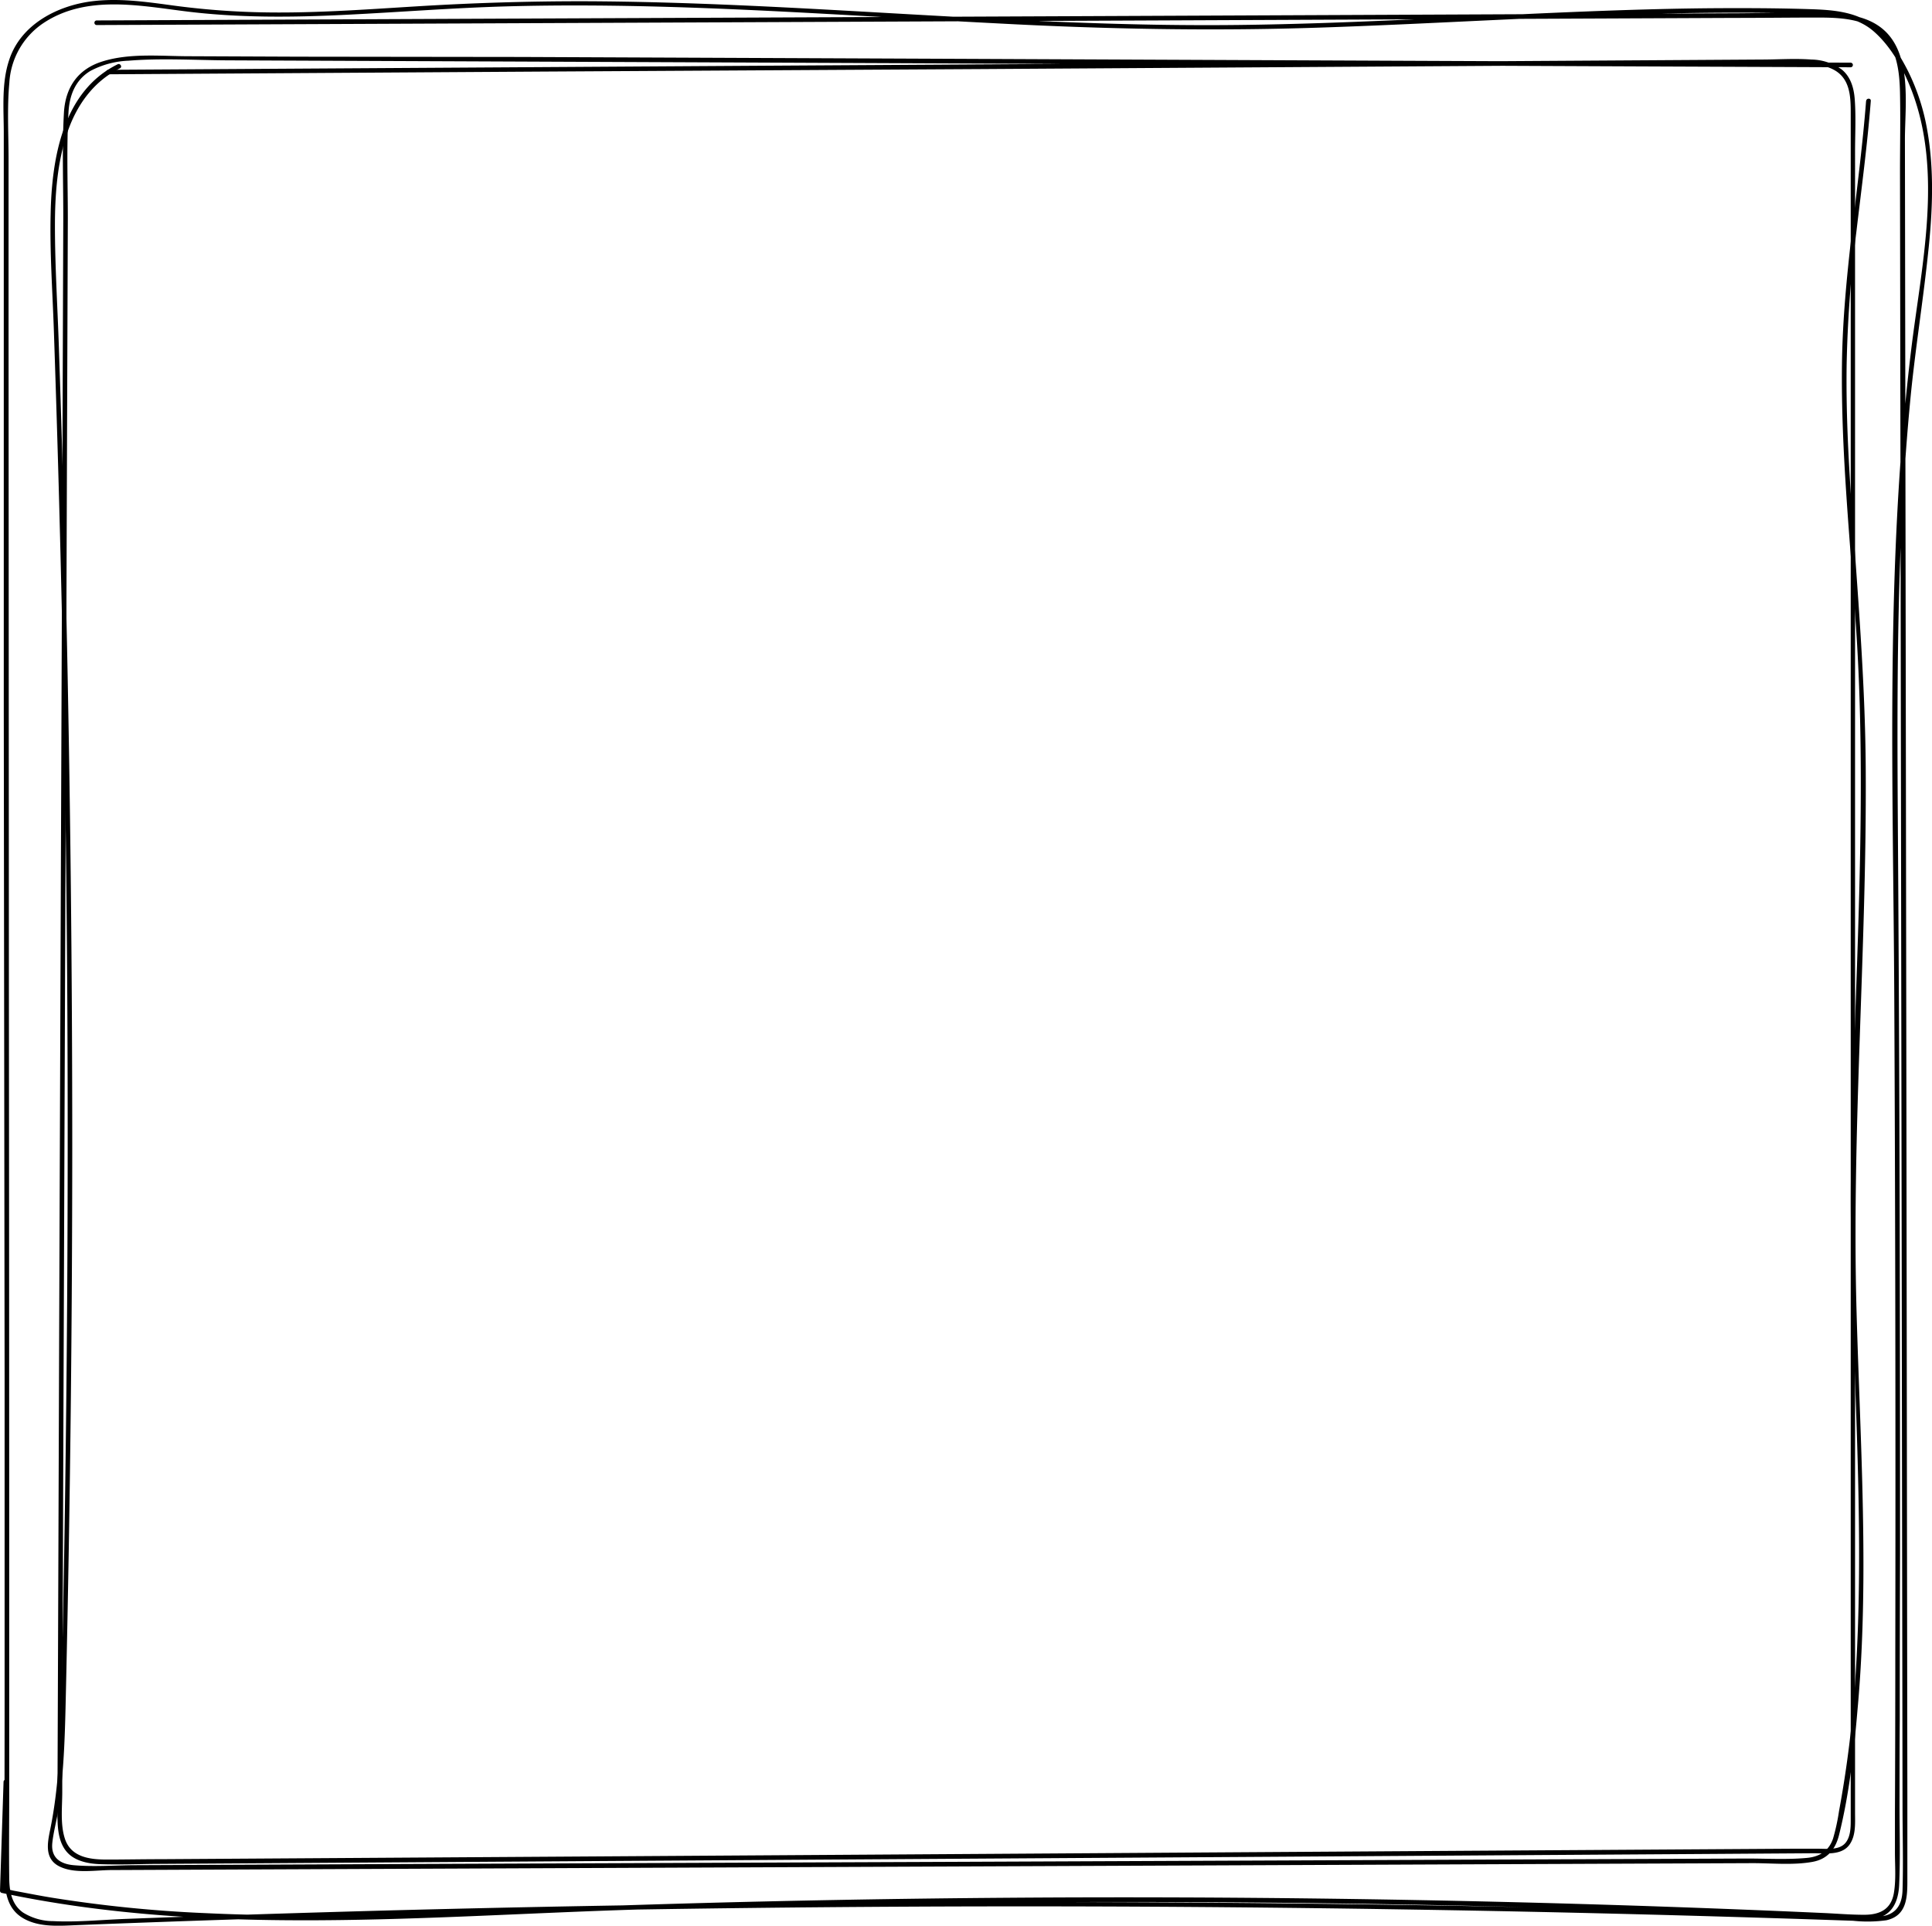 <svg id="Слой_1" data-name="Слой 1" xmlns="http://www.w3.org/2000/svg" viewBox="0 0 419.55 418.14"><path d="M23.62,16.13l94.63-.59L212.48,15l94.23-.59,46.93-.29,23.85-.15,11.73-.07c3,0,6.4-.2,9.11,1.31,3.46,1.93,3.57,5.82,3.57,9.34V389.66c0,1.91,0,3.82,0,5.73,0,1.6-.08,3.58-1.21,4.85-1.39,1.55-4,1.18-5.92,1.19l-5.87,0-23.86.15-47.34.3-94.28.61-94.28.61-94.28.6c-3.88,0-7.76.08-11.64.08-3.71,0-7.83-.49-9.14-4.57-1-3.11-.57-6.75-.56-10l0-11.29.17-47,.35-94.76.35-94.37.34-94.36c0-7.64-.29-15.38.14-23,.2-3.69,1.45-7,4.71-9a19.19,19.19,0,0,1,8.34-2.25c7.07-.58,14.31-.12,21.41-.08l23.86.1,94.3.4,94.3.41,94.3.41,45.78.19a.5.5,0,0,0,0-1l-96.25-.41-96.26-.42-96.25-.41L65,12.31l-23.87-.1c-6.16,0-12.91-.74-18.88,1.13C16.89,15,14.18,19,13.88,24.53c-.43,7.76-.11,15.63-.14,23.4l-.17,48.16-.36,96.33-.36,96.32q-.16,48-.35,96c0,3.57-.14,7.16,0,10.73.09,2.41.46,5,2.17,6.83s4.51,2.38,7,2.48c3.84.14,7.72,0,11.56-.05l48.12-.31,96.24-.62,96.24-.61,96.23-.62,23.87-.16c2.56,0,6,.51,7.71-1.87,1.42-2,1.2-4.71,1.2-7V33.09c0-3.79.21-7.65-.06-11.43-.17-2.47-.84-4.94-2.83-6.57a11.64,11.64,0,0,0-6.6-2.16c-3.59-.27-7.24,0-10.84,0l-23.85.15-96.19.6-96.19.59-96.19.6-46.53.29a.5.5,0,0,0,0,1Z"/><path d="M405.24,21.88C403.76,41,400.24,59.8,400,79s1.8,38.33,3.07,57.47c2.55,38.42-.4,76.79-1.08,115.21-.67,37.68,3.42,75.43.9,113.07a239.31,239.31,0,0,1-3.53,28.5,44.72,44.72,0,0,1-1.29,5.95c-.92,2.75-3,4-5.76,4.23-4.39.4-8.92.11-13.32.13l-58.35.24-116.7.49L88,404.75,29.67,405c-4.52,0-9.22.41-13.72,0-2.88-.27-4.93-1.63-4.59-4.85.25-2.36.92-4.7,1.28-7.05,1.39-9.06,1.5-18.26,1.71-27.41q1.32-58.18,1.34-116.39,0-58-1.28-116-.64-28.89-1.62-57.78c-.29-8.83-.86-17.68-.86-26.51,0-6.7.49-13.55,2.6-19.95,2-6.08,5.69-11.35,11.52-14.23.58-.29.07-1.15-.5-.87C13.66,19.82,11.26,34.3,11,46.28c-.21,8.42.4,16.87.69,25.28q.51,14.93.94,29.87,1.7,59.35,2,118.74t-.72,118.76q-.25,14.54-.59,29.09c-.23,9.78-.45,19.63-2.42,29.25-.61,2.94-1.28,6.36,2,8s7.84.8,11.31.79l29.56-.13,118.67-.5,119.07-.5,59.53-.25,29.57-.12c4.23,0,8.82.48,13-.28,3.28-.6,5-2.76,5.77-5.9,2.2-8.84,3.23-18.13,4-27.19.86-9.47,1.21-19,1.27-28.48.12-19.39-.95-38.76-1.49-58.13-1.08-39.14,2.23-78.18,2-117.3-.1-19.65-1.83-39.17-3.15-58.76-.66-9.69-1.13-19.4-1-29.12a273,273,0,0,1,2.11-29c1.12-9.49,2.4-19,3.14-28.49.05-.65-.95-.64-1,0Z"/><path d="M21,5.44l142.37-.62L305.71,4.2l70.77-.31c5.93,0,11.86-.07,17.79-.08,4.65,0,10.08.07,13.86,3.21s4.37,8.44,4.47,13.1c.12,5.75,0,11.51,0,17.26l.22,141.87.22,142.28.11,70.73c0,6,.18,12.1,0,18.13-.09,3.48-1.65,5.52-5.13,5.78a76.7,76.7,0,0,1-8.16-.18q-17.87-.62-35.74-1.1Q293.53,413,222.83,413q-71.12,0-142.19,1.93-17.88.5-35.74,1.1-8.73.3-17.46.63c-5.26.19-10.63.75-15.89.49A12.37,12.37,0,0,1,5,415.28C2.38,413.43,2,410.33,2,407.41c-.07-5.77,0-11.54,0-17.31l0-35.77q0-71-.07-142l-.07-142,0-35.81c0-5.48-.34-11.08.17-16.54a16.71,16.71,0,0,1,7.45-13c9.08-6,20.31-3.86,30.42-2.57,11.7,1.5,23.51,1.38,35.27.8s23.34-1.51,35-1.83,23.39-.22,35.08.12c23.68.69,47.32,2.36,71,3.56C239.62,6.32,263,6.77,286.39,6s46.7-2.27,70.07-2.93c11.81-.34,23.64-.45,35.45-.13,5.21.14,10.94.29,15.06,3.94,3.75,3.31,6.42,8.2,8.18,12.82,6.82,17.86,2.09,38-.13,56.32-5.66,46.66-3.89,93.94-3.66,140.83q.34,70.84.22,141.7,0,17.67-.08,35.33l0,8.31c0,2.9.26,6-.23,8.86-.6,3.58-3.11,4.74-6.51,4.72-2.9,0-5.82-.25-8.72-.38q-35.24-1.59-70.5-2.43-71-1.7-141.93-.44-35.25.63-70.49,2c-22.85.88-45.74,2-68.61.89a286.8,286.8,0,0,1-33.23-3.35c-2.77-.45-5.52-1-8.26-1.51-1.79-.37-2-.53-1.91-2.45L1.21,404l.56-17.09a.5.5,0,0,0-1,0L0,410.54a.49.49,0,0,0,.37.48c45.41,9.64,92.43,5,138.41,3.6q71.76-2.22,143.57-1.41,36.11.41,72.2,1.58,17.83.58,35.66,1.35l8.29.37c2.7.12,5.57.53,8.26.17,4.06-.55,5.49-3.66,5.66-7.42.27-5.94.07-11.93.08-17.87s0-11.91.05-17.87q0-18.07.06-36.15,0-35.75-.07-71.48-.09-36.15-.31-72.31c-.14-23.61-.44-47.24.36-70.84.4-11.77,1.08-23.54,2.19-35.27,1-10.77,2.75-21.44,3.89-32.19,1-9.09,1.44-18.4-.23-27.44a46.48,46.48,0,0,0-4-12.21c-1.9-3.81-4.49-7.93-8-10.43C402.68,2.52,397.87,2.15,393.4,2c-5.71-.19-11.44-.24-17.15-.23-12.1,0-24.19.4-36.27.9-23.63,1-47.25,2.47-70.9,2.75C221.4,6,173.92.39,126.25.27c-11.83,0-23.65.37-35.46,1.09S66.92,3,55,2.63A169,169,0,0,1,36.84,1.09C31.31.34,25.7-.41,20.13.26,12.48,1.18,4.51,5.3,2,13,.31,18,.81,23.57.82,28.72V46.21l0,36.23,0,72L1,298.57q0,35.79,0,71.57c0,12.2-.05,24.4,0,36.6,0,3.72.41,7.57,3.88,9.69s7.9,1.75,11.75,1.59q71.88-2.83,143.82-3.7t143.86.28q35.76.56,71.5,1.62,9.15.27,18.29.57l8.31.28a29.63,29.63,0,0,0,7.23-.11c4.51-1,4.57-5.06,4.56-8.89l0-18.31L414,245.81l-.22-143.95-.11-71.55c0-7.82,1.82-19.69-5.85-24.78-3.48-2.31-7.91-2.65-12-2.71-5.89-.09-11.78,0-17.67.06l-143.62.63-144,.62L21,4.44a.5.5,0,0,0,0,1Z"/></svg>